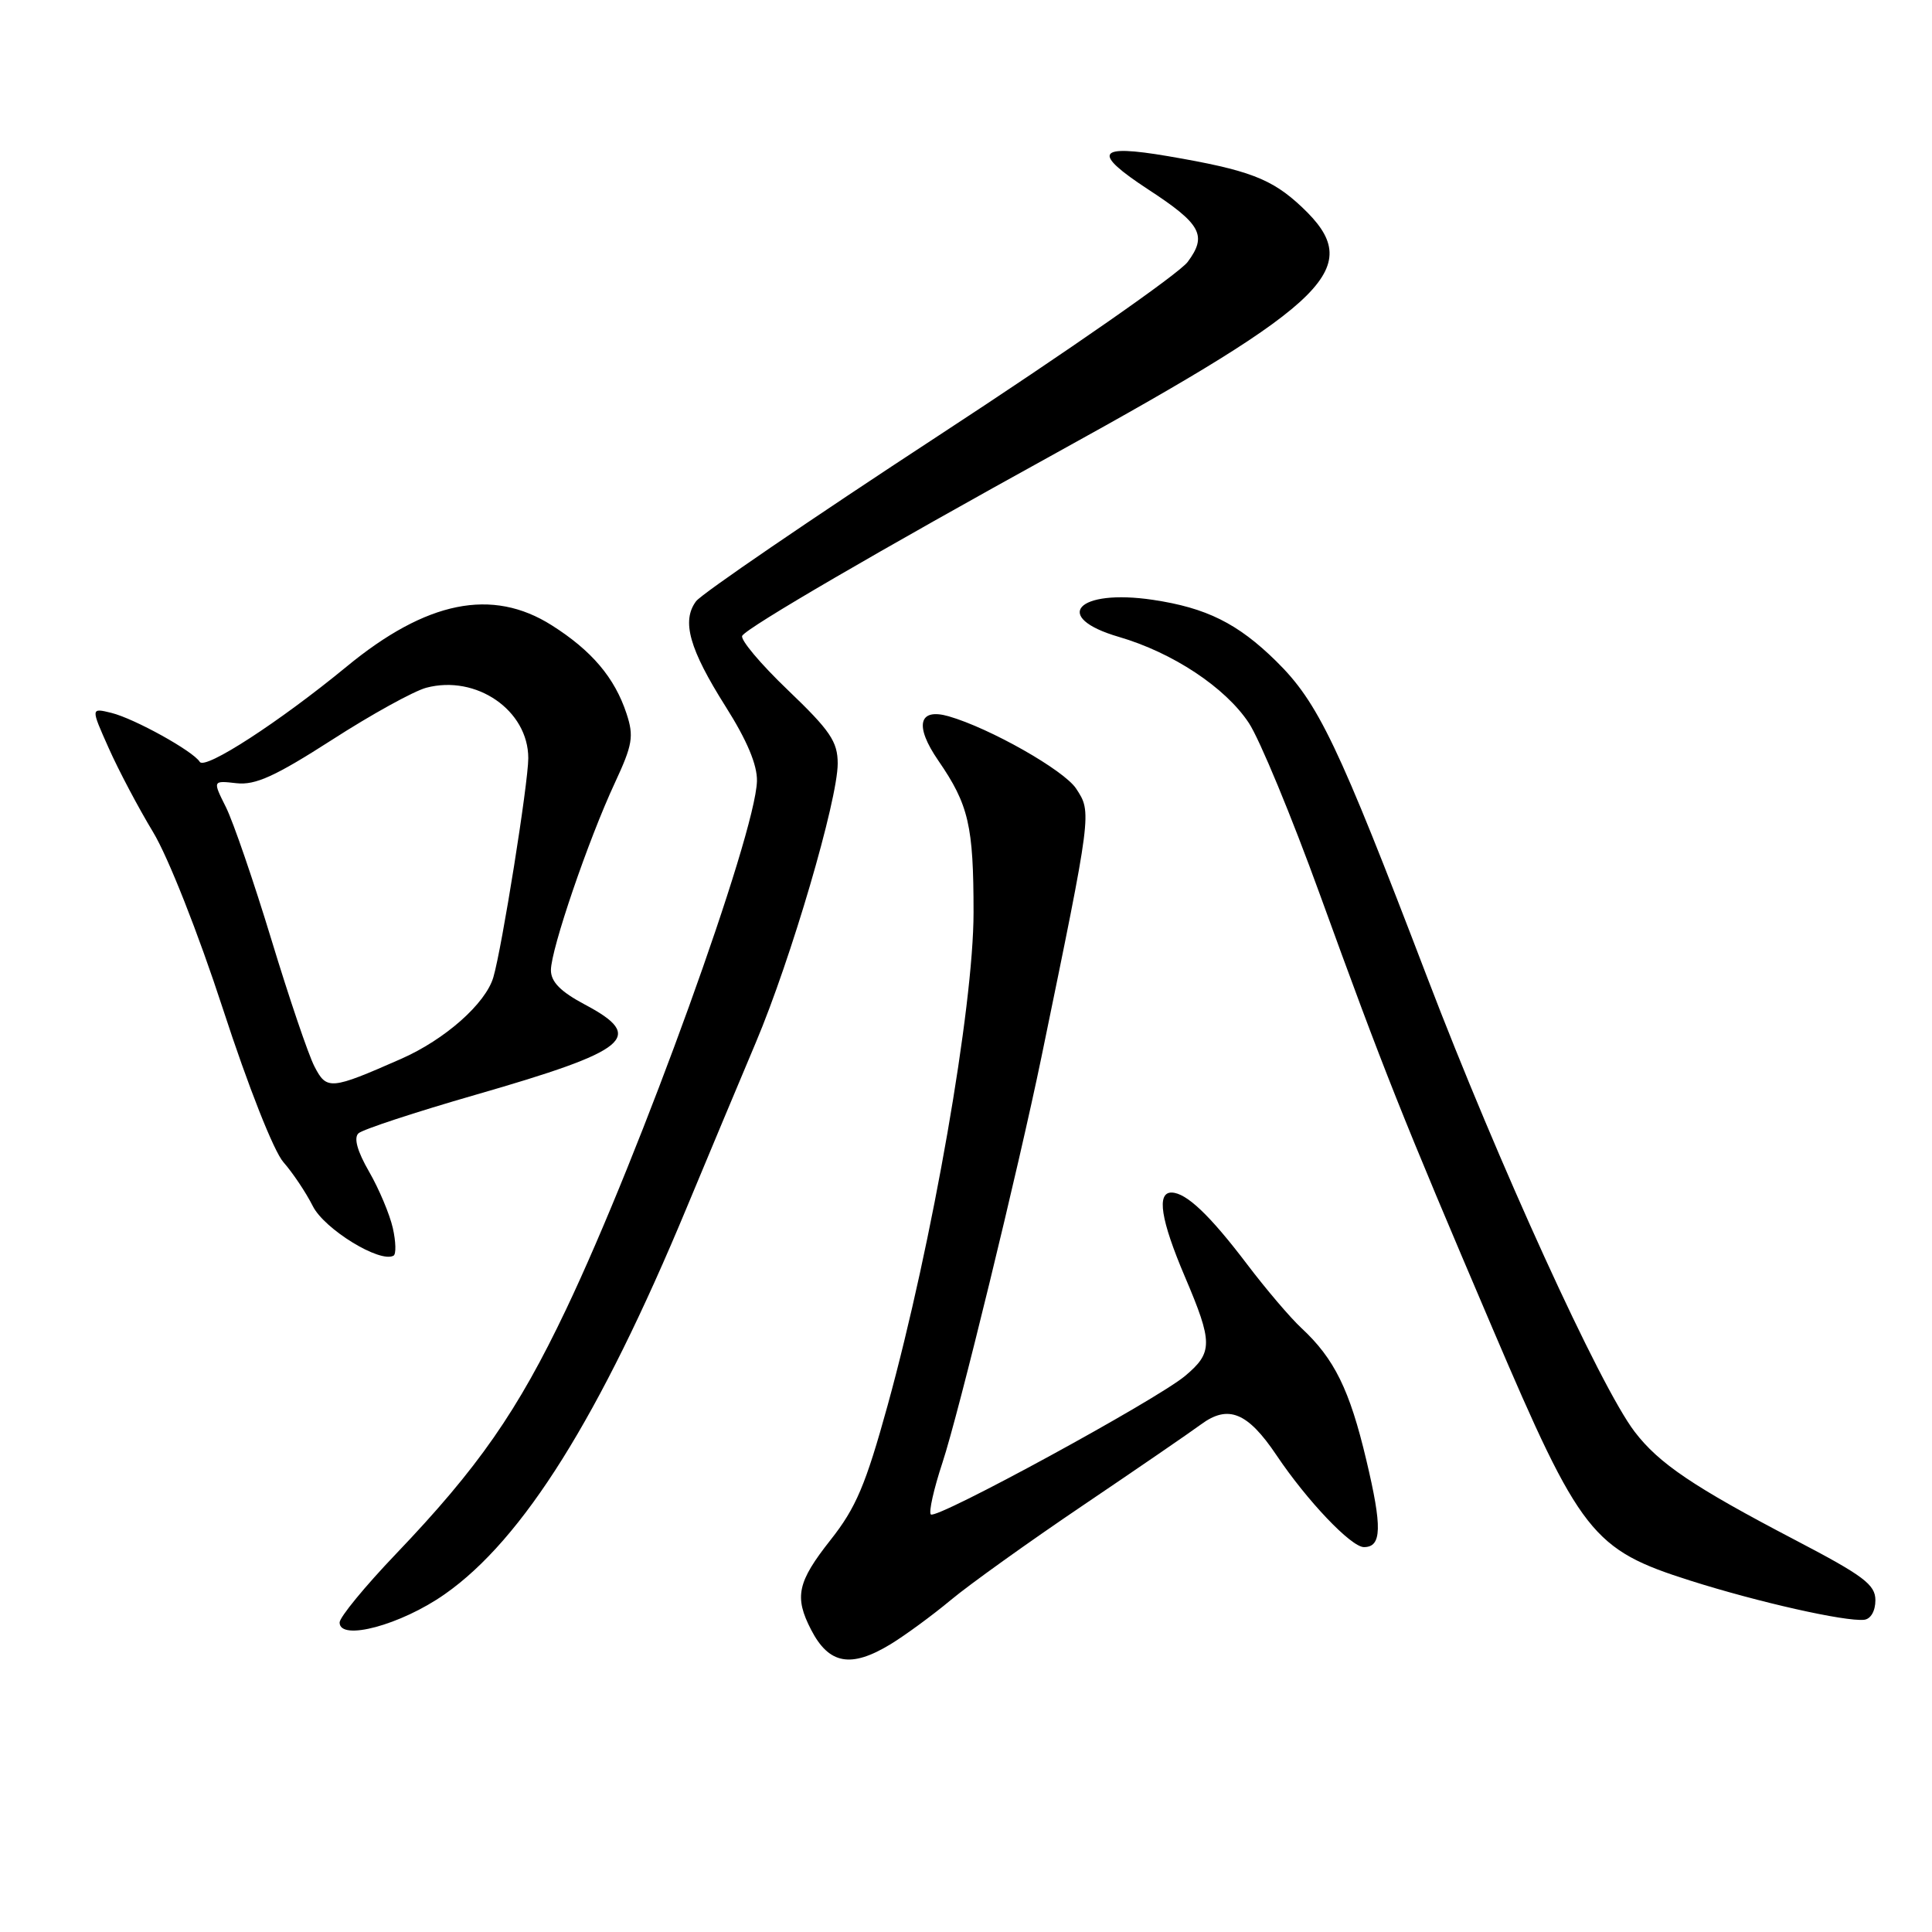 <?xml version="1.0" encoding="UTF-8" standalone="no"?>
<!DOCTYPE svg PUBLIC "-//W3C//DTD SVG 1.1//EN" "http://www.w3.org/Graphics/SVG/1.1/DTD/svg11.dtd" >
<svg xmlns="http://www.w3.org/2000/svg" xmlns:xlink="http://www.w3.org/1999/xlink" version="1.1" viewBox="0 0 256 256">
 <g >
 <path fill="currentColor"
d=" M 118.00 217.87 C 119.92 216.70 123.53 214.06 126.00 212.00 C 128.47 209.94 136.35 204.30 143.50 199.47 C 150.65 194.64 157.69 189.81 159.14 188.74 C 162.74 186.08 165.32 187.13 169.14 192.82 C 173.20 198.87 179.04 205.00 180.73 205.00 C 183.10 205.00 183.17 202.39 181.04 193.45 C 178.84 184.16 176.81 180.03 172.45 175.98 C 170.98 174.62 167.73 170.80 165.23 167.50 C 160.29 160.99 157.20 158.06 155.25 158.02 C 153.23 157.99 153.80 161.64 157.00 169.16 C 160.73 177.92 160.73 179.21 157.04 182.31 C 153.27 185.48 124.06 201.40 123.34 200.67 C 123.04 200.37 123.73 197.29 124.88 193.81 C 127.04 187.27 134.94 154.87 138.01 140.00 C 144.71 107.47 144.68 107.68 142.59 104.49 C 140.98 102.05 131.18 96.49 125.70 94.91 C 121.71 93.77 121.15 96.16 124.33 100.78 C 128.36 106.64 129.00 109.40 129.00 120.92 C 129.00 133.41 123.55 164.65 117.62 186.20 C 114.71 196.74 113.43 199.78 110.06 204.04 C 105.65 209.63 105.22 211.59 107.48 215.96 C 109.84 220.53 112.75 221.06 118.00 217.87 Z  M 58.93 211.24 C 69.30 203.99 79.47 187.74 91.00 160.00 C 93.86 153.12 97.98 143.29 100.15 138.14 C 104.82 127.09 111.00 106.01 111.00 101.17 C 111.00 98.27 110.01 96.81 104.40 91.44 C 100.77 87.97 98.05 84.73 98.35 84.24 C 99.06 83.10 116.63 72.87 140.00 59.99 C 176.56 39.84 180.97 35.43 172.52 27.45 C 168.51 23.67 165.52 22.53 154.75 20.69 C 145.29 19.08 144.64 20.19 152.17 25.12 C 159.17 29.69 159.99 31.20 157.37 34.71 C 156.23 36.25 141.41 46.58 124.44 57.67 C 107.47 68.77 92.98 78.67 92.23 79.67 C 90.29 82.29 91.33 85.99 96.16 93.64 C 98.99 98.11 100.36 101.38 100.30 103.51 C 100.09 110.65 84.89 152.75 75.01 173.50 C 68.60 186.98 63.37 194.49 52.47 205.90 C 48.36 210.20 45.00 214.29 45.00 214.99 C 45.00 217.50 53.12 215.32 58.93 211.24 Z  M 248.50 212.04 C 248.50 209.97 246.94 208.80 237.87 204.06 C 224.38 197.01 219.81 193.92 216.59 189.70 C 212.02 183.72 198.53 154.15 189.11 129.50 C 177.29 98.57 174.67 93.08 169.08 87.59 C 164.00 82.60 159.85 80.54 152.76 79.48 C 142.74 77.99 139.26 81.77 148.25 84.39 C 155.39 86.47 162.37 91.09 165.48 95.80 C 166.90 97.94 171.15 108.20 174.92 118.60 C 183.39 141.93 185.70 147.74 197.76 176.00 C 209.44 203.36 210.98 205.32 224.00 209.45 C 232.99 212.30 244.49 214.89 247.00 214.63 C 247.88 214.54 248.50 213.47 248.50 212.04 Z  M 52.05 162.72 C 51.64 160.91 50.23 157.55 48.91 155.26 C 47.34 152.54 46.85 150.77 47.50 150.17 C 48.05 149.66 55.02 147.37 63.00 145.07 C 83.44 139.18 85.59 137.40 77.50 133.11 C 74.28 131.40 73.00 130.10 73.00 128.55 C 73.00 125.80 77.95 111.30 81.47 103.74 C 83.82 98.69 84.01 97.57 83.02 94.56 C 81.45 89.80 78.42 86.22 73.12 82.86 C 65.22 77.85 56.50 79.61 45.89 88.36 C 37.01 95.66 27.15 102.06 26.47 100.95 C 25.58 99.52 17.82 95.22 14.76 94.46 C 12.02 93.79 12.02 93.79 14.41 99.14 C 15.72 102.09 18.37 107.09 20.28 110.25 C 22.27 113.53 26.26 123.63 29.56 133.75 C 32.89 143.97 36.28 152.56 37.56 154.00 C 38.77 155.38 40.53 157.99 41.45 159.82 C 42.99 162.88 50.36 167.40 52.15 166.38 C 52.50 166.18 52.46 164.53 52.05 162.72 Z  M 41.66 141.30 C 40.86 139.76 38.30 132.20 35.96 124.50 C 33.62 116.80 30.91 108.91 29.94 106.96 C 28.17 103.42 28.17 103.42 31.34 103.78 C 33.84 104.06 36.47 102.86 43.98 98.04 C 49.19 94.68 54.81 91.58 56.48 91.13 C 63.11 89.37 70.00 94.12 70.00 100.46 C 70.00 103.76 66.51 125.63 65.37 129.50 C 64.34 132.99 58.96 137.75 53.14 140.31 C 43.80 144.42 43.29 144.47 41.66 141.30 Z "/>
</g>
</svg>